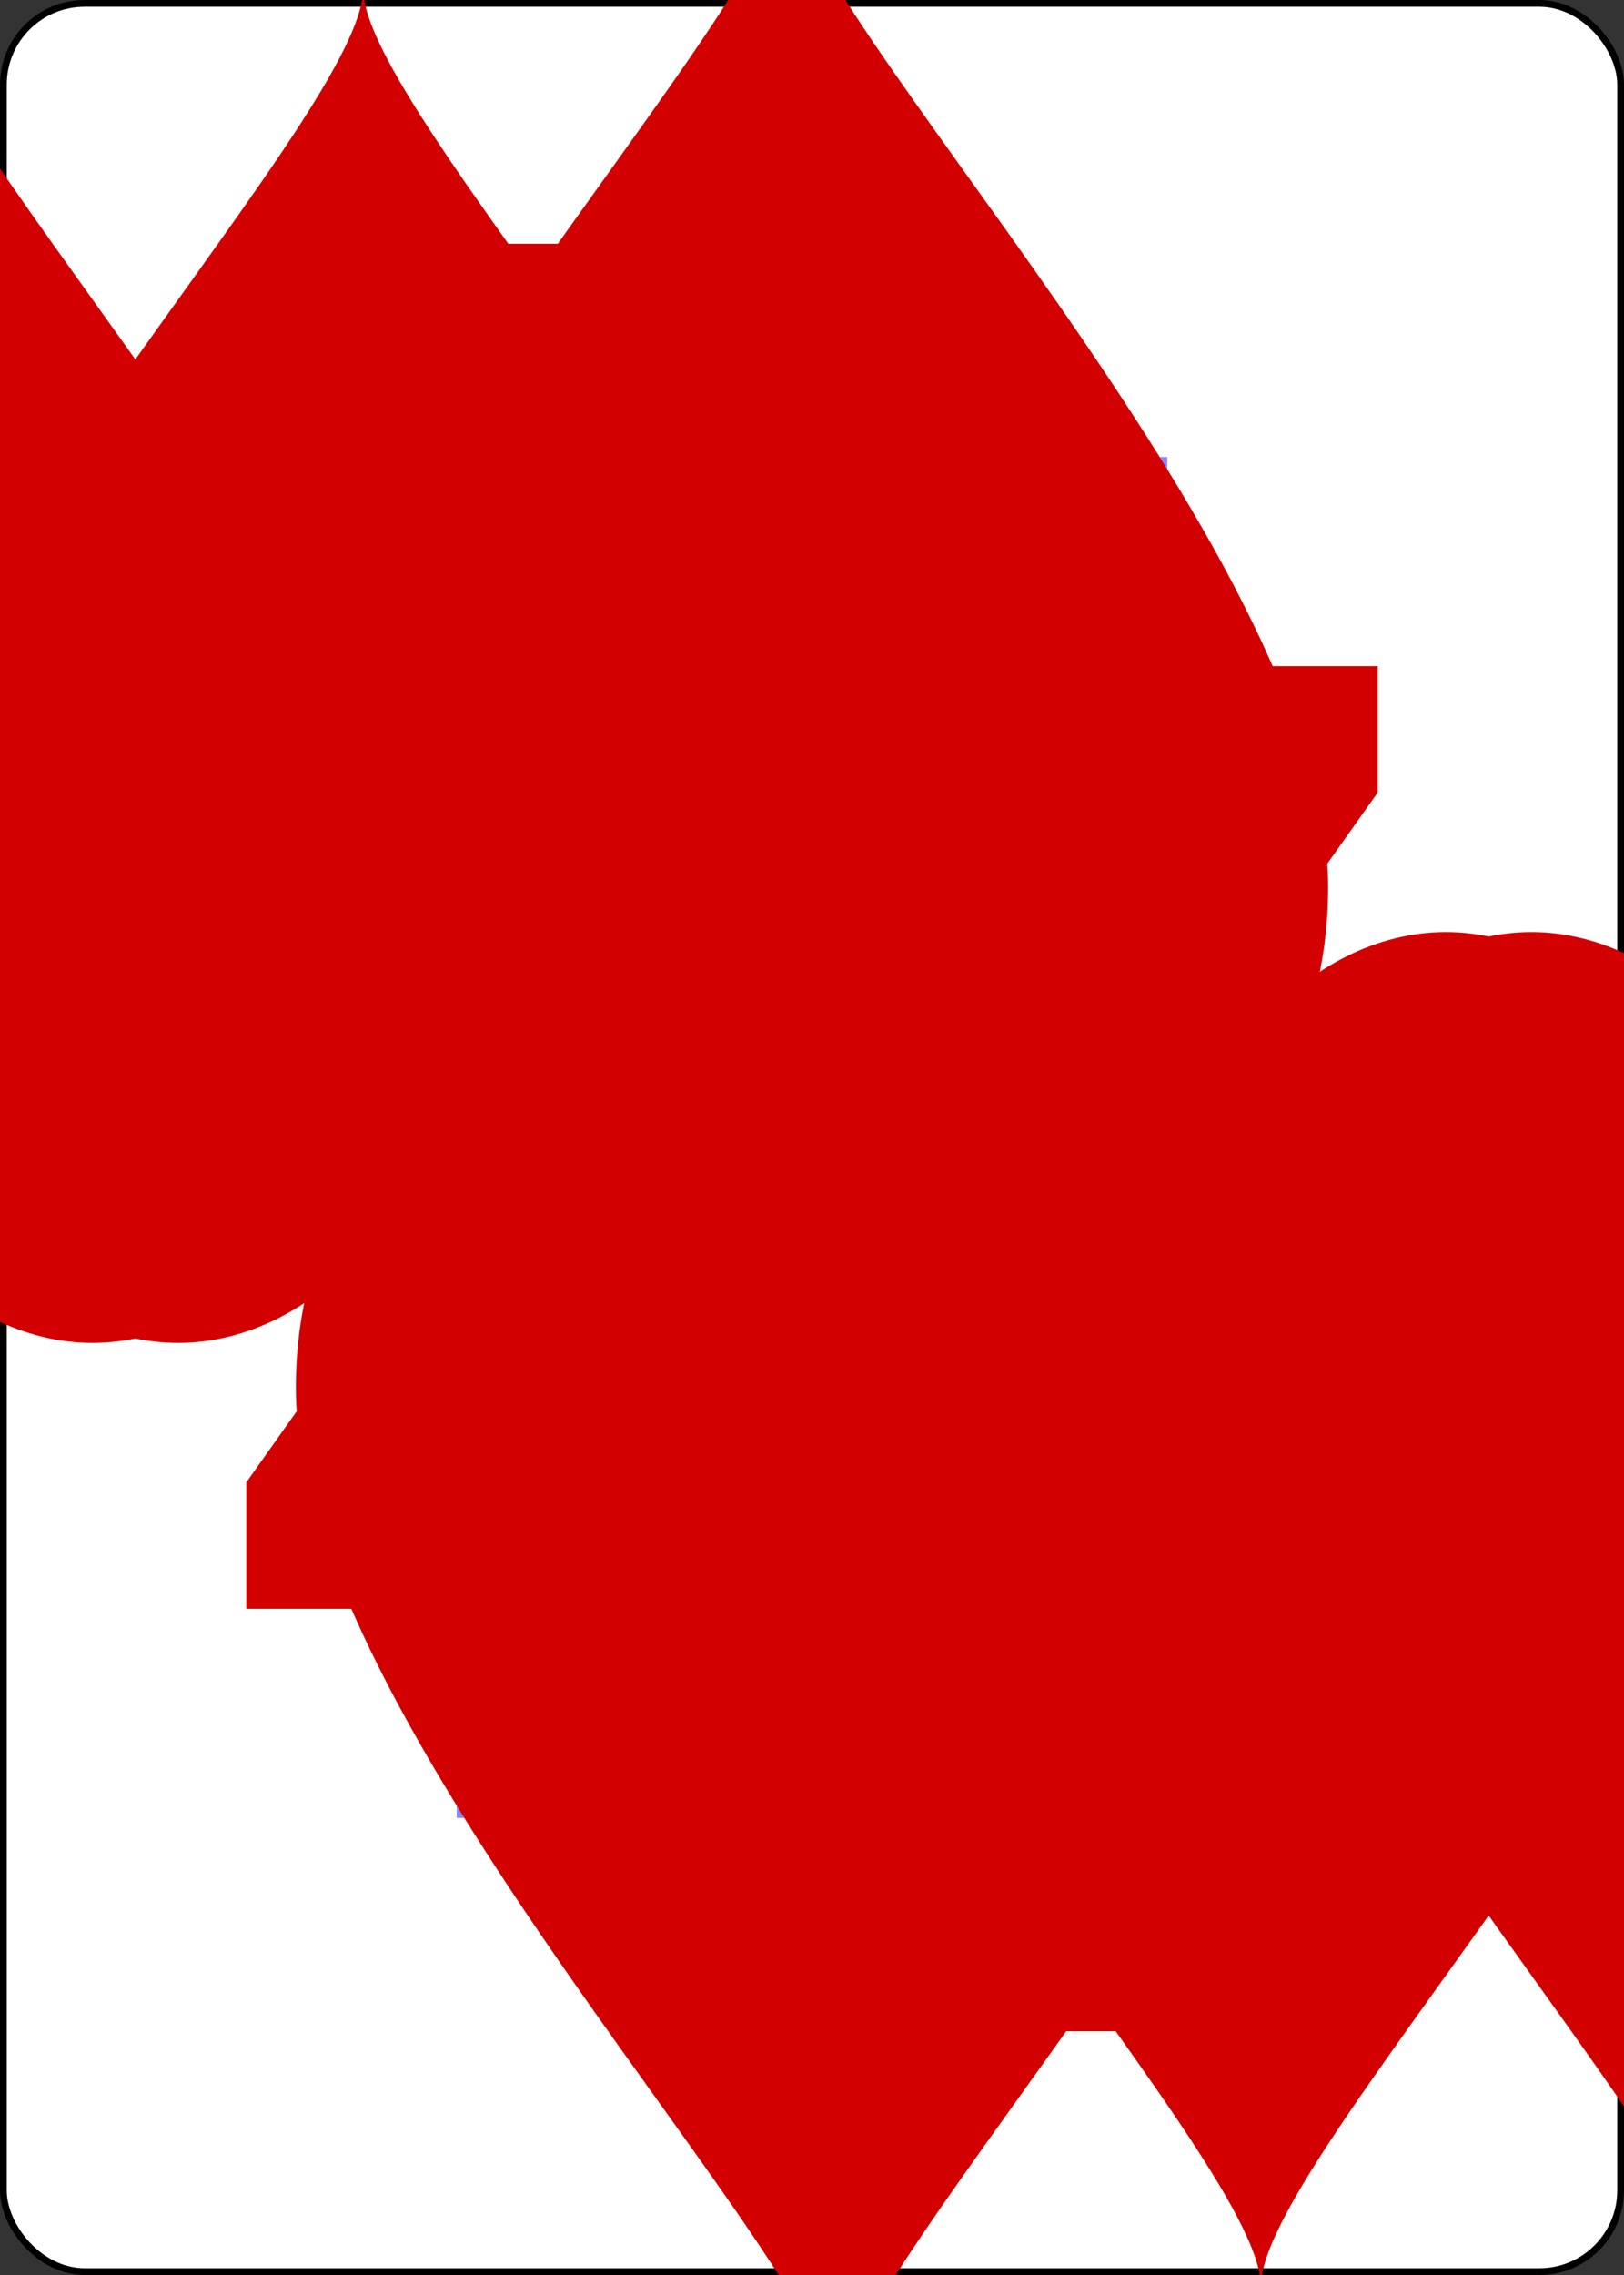 <?xml version="1.0" encoding="UTF-8" standalone="no"?>
<svg xmlns="http://www.w3.org/2000/svg" xmlns:xlink="http://www.w3.org/1999/xlink" class="card" face="4H" height="3.5in" preserveAspectRatio="none" viewBox="-120 -168 240 336" width="2.5in"><rect x="-120" y="-168" width="240" height="336" fill="#333333" stroke="none"/><symbol id="SH4" viewBox="-600 -600 1200 1200" preserveAspectRatio="xMinYMid"><path d="M0 -300C0 -400 100 -500 200 -500C300 -500 400 -400 400 -250C400 0 0 400 0 500C0 400 -400 0 -400 -250C-400 -400 -300 -500 -200 -500C-100 -500 0 -400 -0 -300Z" fill="#d20000"></path></symbol><symbol id="VH4" viewBox="-500 -500 1000 1000" preserveAspectRatio="xMinYMid"><path d="M50 460L250 460M150 460L150 -460L-300 175L-300 200L270 200" stroke="#d20000" stroke-width="80" stroke-linecap="square" stroke-miterlimit="1.5" fill="none"></path></symbol><defs><rect id="XH4" width="104" height="200" x="-52" y="-100"></rect></defs><rect width="239" height="335" x="-119.5" y="-167.5" rx="12" ry="12" fill="white" stroke="black"></rect><use xlink:href="#XH4" stroke="#88f" fill="#FFC"></use><use xlink:href="#VH4" height="70" x="-122" y="-156"></use><use xlink:href="#SH4" height="58.558" x="-116.279" y="-81"></use><use xlink:href="#SH4" height="40" x="-53.667" y="-98.334"></use><use xlink:href="#SH4" height="40" x="13.667" y="-98.334"></use><g transform="rotate(180)"><use xlink:href="#VH4" height="70" x="-122" y="-156"></use><use xlink:href="#SH4" height="58.558" x="-116.279" y="-81"></use><use xlink:href="#SH4" height="40" x="-53.667" y="-98.334"></use><use xlink:href="#SH4" height="40" x="13.667" y="-98.334"></use></g></svg>